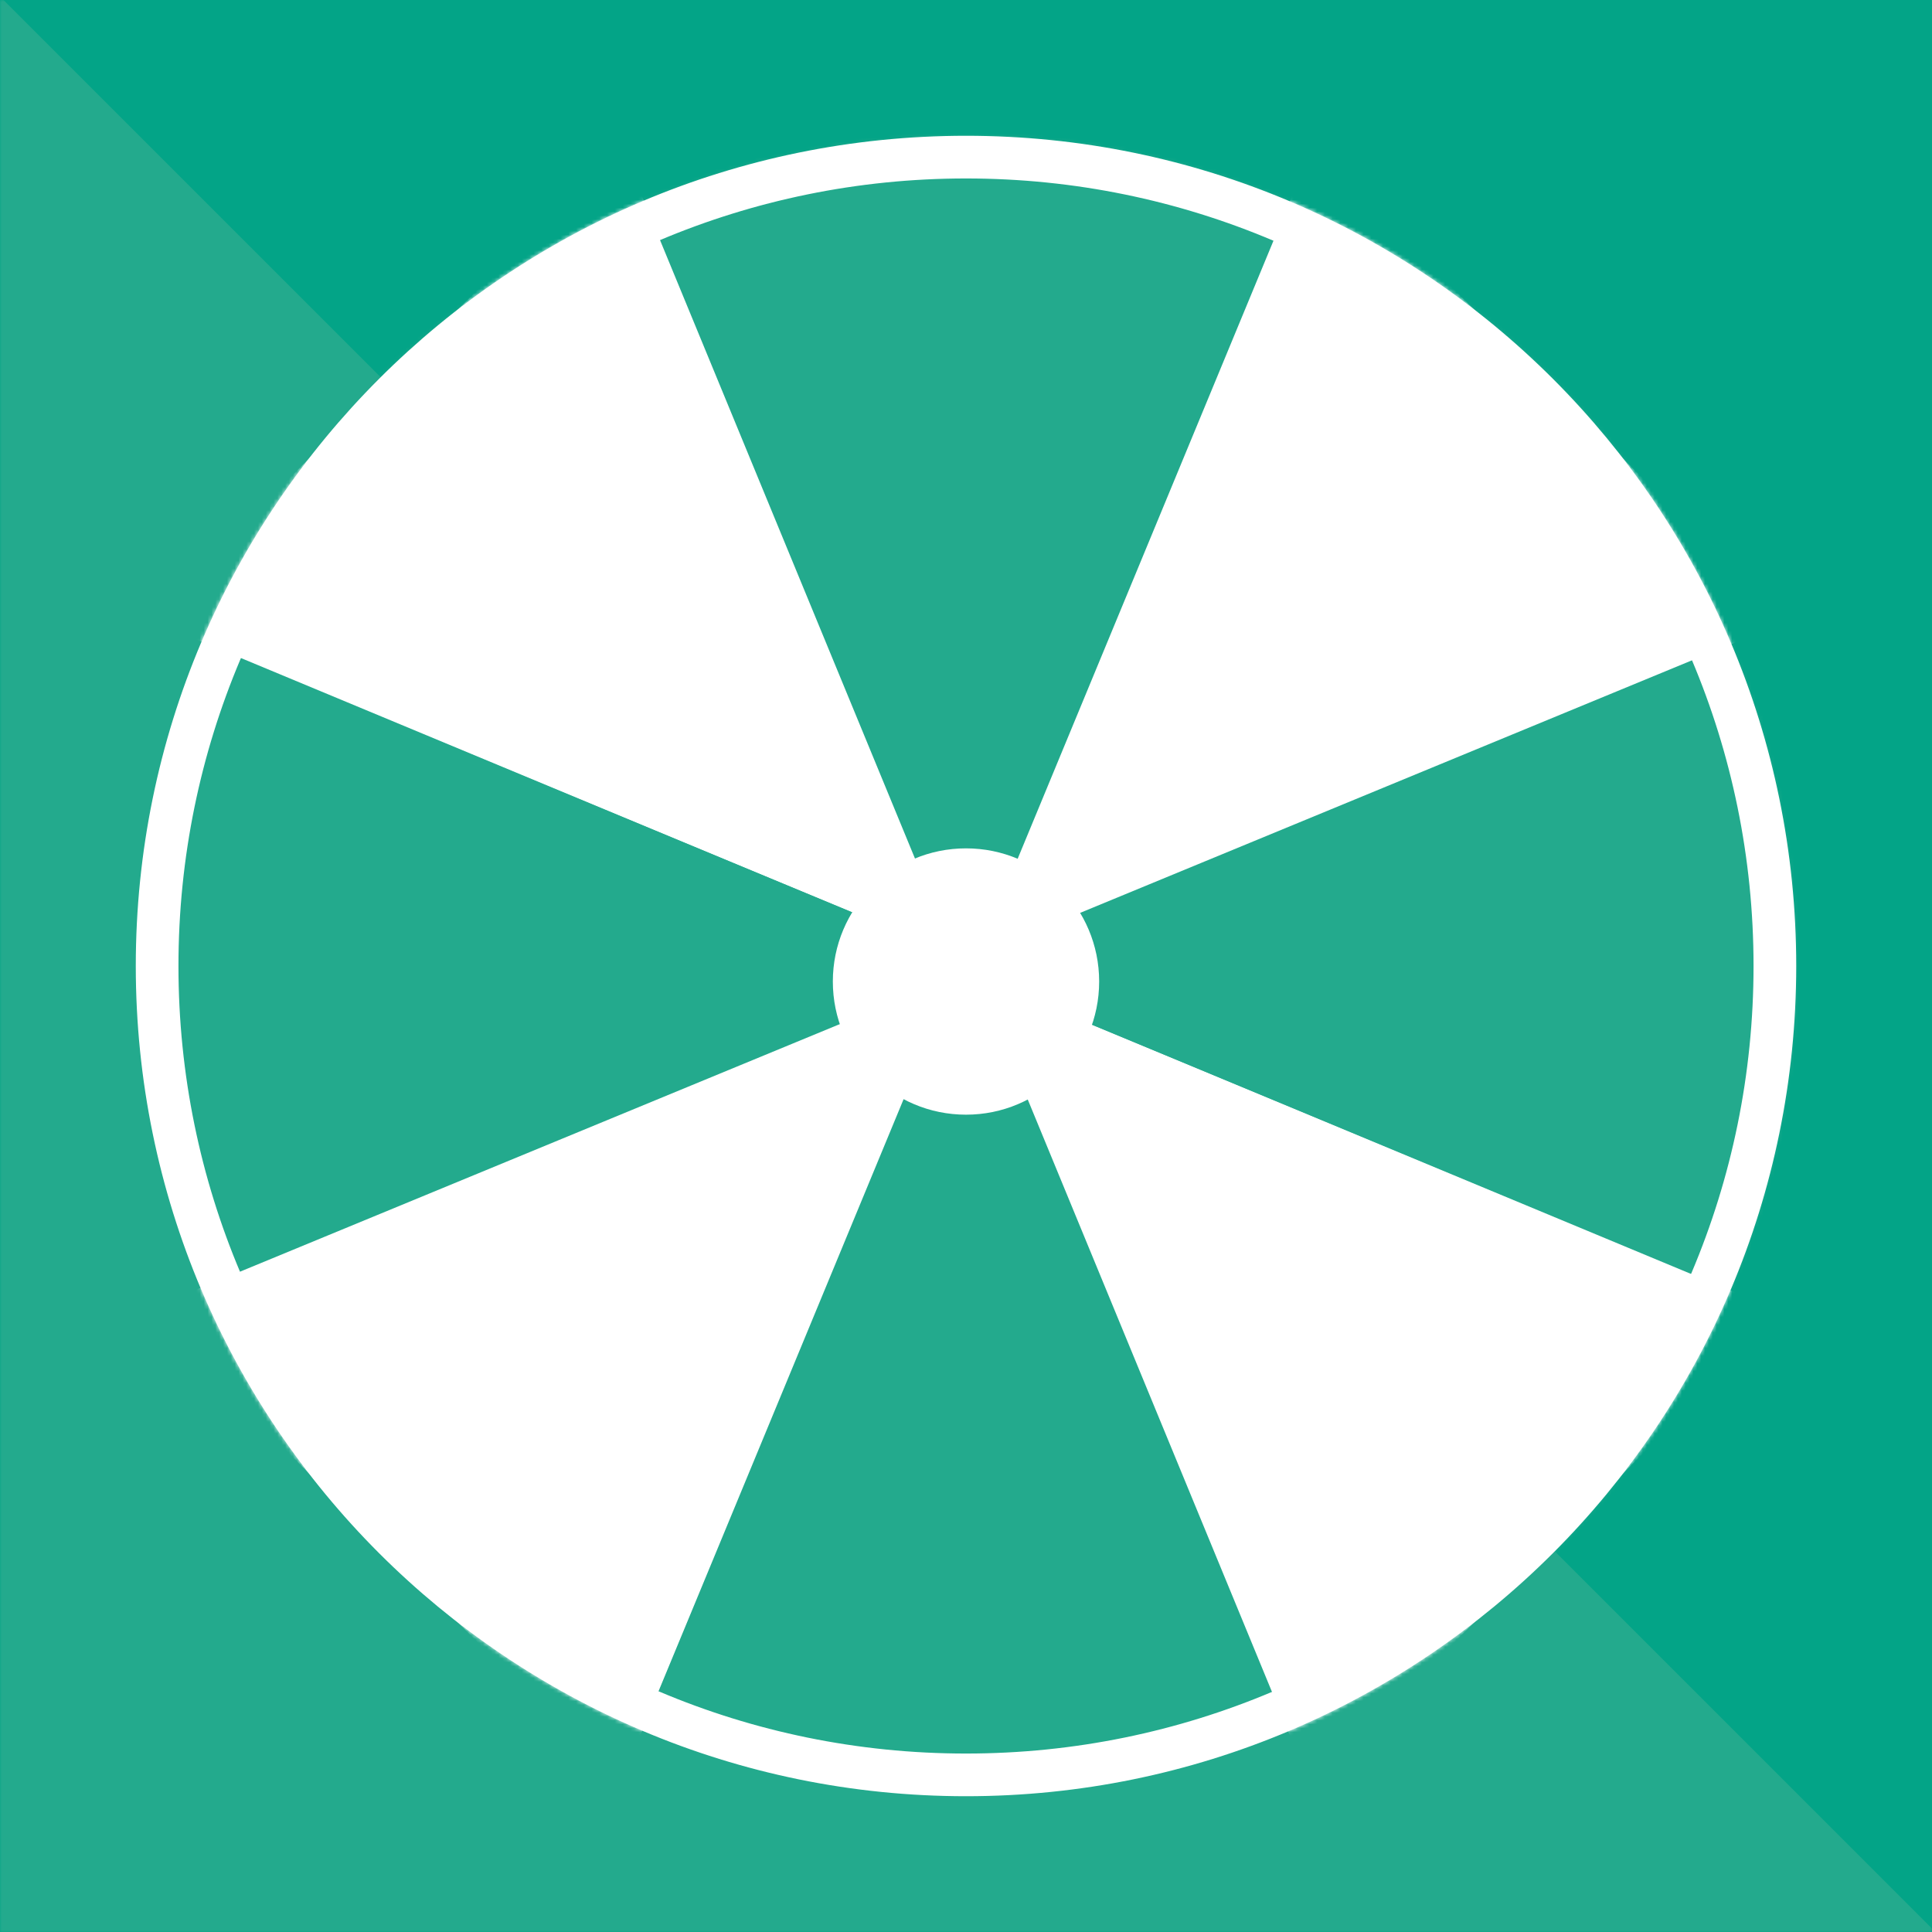 <svg width="498" height="498" viewBox="0 0 498 498" fill="none" xmlns="http://www.w3.org/2000/svg">
<rect width="498" height="498" fill="#03A487"/>
<mask id="mask0_251_320" style="mask-type:alpha" maskUnits="userSpaceOnUse" x="0" y="0" width="498" height="498">
<path d="M0 0H498V498H0V0Z" fill="#292928"/>
</mask>
<g mask="url(#mask0_251_320)">
<rect x="-402.424" y="198.301" width="425.564" height="1116.59" transform="rotate(-45 -402.424 198.301)" fill="#23AA8D"/>
<rect x="-101.612" y="-102.512" width="425.564" height="1116.59" transform="rotate(-45 -101.612 -102.512)" fill="#03A487"/>
</g>
<mask id="mask1_251_320" style="mask-type:alpha" maskUnits="userSpaceOnUse" x="35" y="35" width="428" height="428">
<ellipse cx="249" cy="249" rx="214" ry="214" fill="#D9D9D9"/>
</mask>
<g mask="url(#mask1_251_320)">
<ellipse cx="248.825" cy="248.951" rx="0.175" ry="0.175" fill="#23AA8D"/>
<path d="M248.825 248.95L160.388 35.35H249H337.612L248.825 248.95Z" fill="#23AA8D" stroke="#23AA8D" stroke-width="3"/>
<path d="M248.834 248.858L35.35 160.391L160.667 35L248.834 248.858Z" fill="white" stroke="#23AA8D" stroke-width="3"/>
<path d="M248.825 248.952L35.35 337.441L35.35 160.112L248.825 248.952Z" fill="#23AA8D" stroke="#23AA8D" stroke-width="3"/>
<path d="M248.731 249.04L160.316 462.65L35 337.26L248.731 249.04Z" fill="white" stroke="#23AA8D" stroke-width="3"/>
<ellipse cx="249.175" cy="249.049" rx="0.175" ry="0.175" transform="rotate(-180 249.175 249.049)" fill="#23AA8D"/>
<path d="M249.175 249.05L337.612 462.65L160.388 462.65L249.175 249.05Z" fill="#23AA8D" stroke="#23AA8D" stroke-width="3"/>
<path d="M249.166 249.142L462.65 337.609L337.333 463L249.166 249.142Z" fill="white" stroke="#23AA8D" stroke-width="3"/>
<path d="M249.175 249.048L462.65 160.559L462.65 337.888L249.175 249.048Z" fill="#23AA8D" stroke="#23AA8D" stroke-width="3"/>
<path d="M249.269 248.96L337.684 35.35L463 160.74L249.269 248.96Z" fill="white" stroke="#23AA8D" stroke-width="3"/>
</g>
<g filter="url(#filter0_d_251_320)">
<ellipse cx="249" cy="426.925" rx="22.941" ry="22.941" fill="#23AA8D"/>
</g>
<g filter="url(#filter1_d_251_320)">
<ellipse cx="367.558" cy="369.836" rx="22.941" ry="22.941" fill="white"/>
</g>
<g filter="url(#filter2_d_251_320)">
<ellipse cx="416.943" cy="243.572" rx="22.941" ry="22.941" fill="#23AA8D"/>
</g>
<g filter="url(#filter3_d_251_320)">
<ellipse cx="363.705" cy="134.47" rx="22.941" ry="22.941" fill="white"/>
</g>
<g filter="url(#filter4_d_251_320)">
<ellipse cx="249" cy="79.13" rx="22.941" ry="22.941" fill="#23AA8D"/>
</g>
<g filter="url(#filter5_d_251_320)">
<circle cx="126.064" cy="129.566" r="22.941" fill="white"/>
</g>
<g filter="url(#filter6_d_251_320)">
<ellipse cx="80.182" cy="249" rx="22.941" ry="22.941" fill="#23AA8D"/>
</g>
<g filter="url(#filter7_d_251_320)">
<ellipse cx="121.335" cy="368.433" rx="22.941" ry="22.941" fill="white"/>
</g>
<g filter="url(#filter8_d_251_320)">
<ellipse cx="249" cy="249" rx="34.324" ry="34.324" fill="white"/>
</g>
<path d="M457.5 249C457.5 364.151 364.151 457.5 249 457.5C133.849 457.5 40.5 364.151 40.5 249C40.5 133.849 133.849 40.5 249 40.5C364.151 40.5 457.5 133.849 457.5 249Z" stroke="white" stroke-width="11"/>
<defs>
<filter id="filter0_d_251_320" x="196.059" y="377.984" width="105.882" height="105.883" filterUnits="userSpaceOnUse" color-interpolation-filters="sRGB">
<feFlood flood-opacity="0" result="BackgroundImageFix"/>
<feColorMatrix in="SourceAlpha" type="matrix" values="0 0 0 0 0 0 0 0 0 0 0 0 0 0 0 0 0 0 127 0" result="hardAlpha"/>
<feOffset dy="4"/>
<feGaussianBlur stdDeviation="15"/>
<feComposite in2="hardAlpha" operator="out"/>
<feColorMatrix type="matrix" values="0 0 0 0 0 0 0 0 0 0 0 0 0 0 0 0 0 0 0.75 0"/>
<feBlend mode="normal" in2="BackgroundImageFix" result="effect1_dropShadow_251_320"/>
<feBlend mode="normal" in="SourceGraphic" in2="effect1_dropShadow_251_320" result="shape"/>
</filter>
<filter id="filter1_d_251_320" x="314.617" y="320.895" width="105.882" height="105.883" filterUnits="userSpaceOnUse" color-interpolation-filters="sRGB">
<feFlood flood-opacity="0" result="BackgroundImageFix"/>
<feColorMatrix in="SourceAlpha" type="matrix" values="0 0 0 0 0 0 0 0 0 0 0 0 0 0 0 0 0 0 127 0" result="hardAlpha"/>
<feOffset dy="4"/>
<feGaussianBlur stdDeviation="15"/>
<feComposite in2="hardAlpha" operator="out"/>
<feColorMatrix type="matrix" values="0 0 0 0 0 0 0 0 0 0 0 0 0 0 0 0 0 0 0.75 0"/>
<feBlend mode="normal" in2="BackgroundImageFix" result="effect1_dropShadow_251_320"/>
<feBlend mode="normal" in="SourceGraphic" in2="effect1_dropShadow_251_320" result="shape"/>
</filter>
<filter id="filter2_d_251_320" x="364.002" y="194.631" width="105.882" height="105.883" filterUnits="userSpaceOnUse" color-interpolation-filters="sRGB">
<feFlood flood-opacity="0" result="BackgroundImageFix"/>
<feColorMatrix in="SourceAlpha" type="matrix" values="0 0 0 0 0 0 0 0 0 0 0 0 0 0 0 0 0 0 127 0" result="hardAlpha"/>
<feOffset dy="4"/>
<feGaussianBlur stdDeviation="15"/>
<feComposite in2="hardAlpha" operator="out"/>
<feColorMatrix type="matrix" values="0 0 0 0 0 0 0 0 0 0 0 0 0 0 0 0 0 0 0.75 0"/>
<feBlend mode="normal" in2="BackgroundImageFix" result="effect1_dropShadow_251_320"/>
<feBlend mode="normal" in="SourceGraphic" in2="effect1_dropShadow_251_320" result="shape"/>
</filter>
<filter id="filter3_d_251_320" x="310.764" y="85.529" width="105.882" height="105.883" filterUnits="userSpaceOnUse" color-interpolation-filters="sRGB">
<feFlood flood-opacity="0" result="BackgroundImageFix"/>
<feColorMatrix in="SourceAlpha" type="matrix" values="0 0 0 0 0 0 0 0 0 0 0 0 0 0 0 0 0 0 127 0" result="hardAlpha"/>
<feOffset dy="4"/>
<feGaussianBlur stdDeviation="15"/>
<feComposite in2="hardAlpha" operator="out"/>
<feColorMatrix type="matrix" values="0 0 0 0 0 0 0 0 0 0 0 0 0 0 0 0 0 0 0.75 0"/>
<feBlend mode="normal" in2="BackgroundImageFix" result="effect1_dropShadow_251_320"/>
<feBlend mode="normal" in="SourceGraphic" in2="effect1_dropShadow_251_320" result="shape"/>
</filter>
<filter id="filter4_d_251_320" x="196.059" y="30.189" width="105.882" height="105.883" filterUnits="userSpaceOnUse" color-interpolation-filters="sRGB">
<feFlood flood-opacity="0" result="BackgroundImageFix"/>
<feColorMatrix in="SourceAlpha" type="matrix" values="0 0 0 0 0 0 0 0 0 0 0 0 0 0 0 0 0 0 127 0" result="hardAlpha"/>
<feOffset dy="4"/>
<feGaussianBlur stdDeviation="15"/>
<feComposite in2="hardAlpha" operator="out"/>
<feColorMatrix type="matrix" values="0 0 0 0 0 0 0 0 0 0 0 0 0 0 0 0 0 0 0.75 0"/>
<feBlend mode="normal" in2="BackgroundImageFix" result="effect1_dropShadow_251_320"/>
<feBlend mode="normal" in="SourceGraphic" in2="effect1_dropShadow_251_320" result="shape"/>
</filter>
<filter id="filter5_d_251_320" x="73.123" y="80.625" width="105.882" height="105.883" filterUnits="userSpaceOnUse" color-interpolation-filters="sRGB">
<feFlood flood-opacity="0" result="BackgroundImageFix"/>
<feColorMatrix in="SourceAlpha" type="matrix" values="0 0 0 0 0 0 0 0 0 0 0 0 0 0 0 0 0 0 127 0" result="hardAlpha"/>
<feOffset dy="4"/>
<feGaussianBlur stdDeviation="15"/>
<feComposite in2="hardAlpha" operator="out"/>
<feColorMatrix type="matrix" values="0 0 0 0 0 0 0 0 0 0 0 0 0 0 0 0 0 0 0.75 0"/>
<feBlend mode="normal" in2="BackgroundImageFix" result="effect1_dropShadow_251_320"/>
<feBlend mode="normal" in="SourceGraphic" in2="effect1_dropShadow_251_320" result="shape"/>
</filter>
<filter id="filter6_d_251_320" x="27.241" y="200.059" width="105.882" height="105.883" filterUnits="userSpaceOnUse" color-interpolation-filters="sRGB">
<feFlood flood-opacity="0" result="BackgroundImageFix"/>
<feColorMatrix in="SourceAlpha" type="matrix" values="0 0 0 0 0 0 0 0 0 0 0 0 0 0 0 0 0 0 127 0" result="hardAlpha"/>
<feOffset dy="4"/>
<feGaussianBlur stdDeviation="15"/>
<feComposite in2="hardAlpha" operator="out"/>
<feColorMatrix type="matrix" values="0 0 0 0 0 0 0 0 0 0 0 0 0 0 0 0 0 0 0.75 0"/>
<feBlend mode="normal" in2="BackgroundImageFix" result="effect1_dropShadow_251_320"/>
<feBlend mode="normal" in="SourceGraphic" in2="effect1_dropShadow_251_320" result="shape"/>
</filter>
<filter id="filter7_d_251_320" x="68.394" y="319.492" width="105.882" height="105.883" filterUnits="userSpaceOnUse" color-interpolation-filters="sRGB">
<feFlood flood-opacity="0" result="BackgroundImageFix"/>
<feColorMatrix in="SourceAlpha" type="matrix" values="0 0 0 0 0 0 0 0 0 0 0 0 0 0 0 0 0 0 127 0" result="hardAlpha"/>
<feOffset dy="4"/>
<feGaussianBlur stdDeviation="15"/>
<feComposite in2="hardAlpha" operator="out"/>
<feColorMatrix type="matrix" values="0 0 0 0 0 0 0 0 0 0 0 0 0 0 0 0 0 0 0.75 0"/>
<feBlend mode="normal" in2="BackgroundImageFix" result="effect1_dropShadow_251_320"/>
<feBlend mode="normal" in="SourceGraphic" in2="effect1_dropShadow_251_320" result="shape"/>
</filter>
<filter id="filter8_d_251_320" x="184.676" y="188.676" width="128.648" height="128.648" filterUnits="userSpaceOnUse" color-interpolation-filters="sRGB">
<feFlood flood-opacity="0" result="BackgroundImageFix"/>
<feColorMatrix in="SourceAlpha" type="matrix" values="0 0 0 0 0 0 0 0 0 0 0 0 0 0 0 0 0 0 127 0" result="hardAlpha"/>
<feOffset dy="4"/>
<feGaussianBlur stdDeviation="15"/>
<feComposite in2="hardAlpha" operator="out"/>
<feColorMatrix type="matrix" values="0 0 0 0 0 0 0 0 0 0 0 0 0 0 0 0 0 0 0.75 0"/>
<feBlend mode="normal" in2="BackgroundImageFix" result="effect1_dropShadow_251_320"/>
<feBlend mode="normal" in="SourceGraphic" in2="effect1_dropShadow_251_320" result="shape"/>
</filter>
</defs>
</svg>
